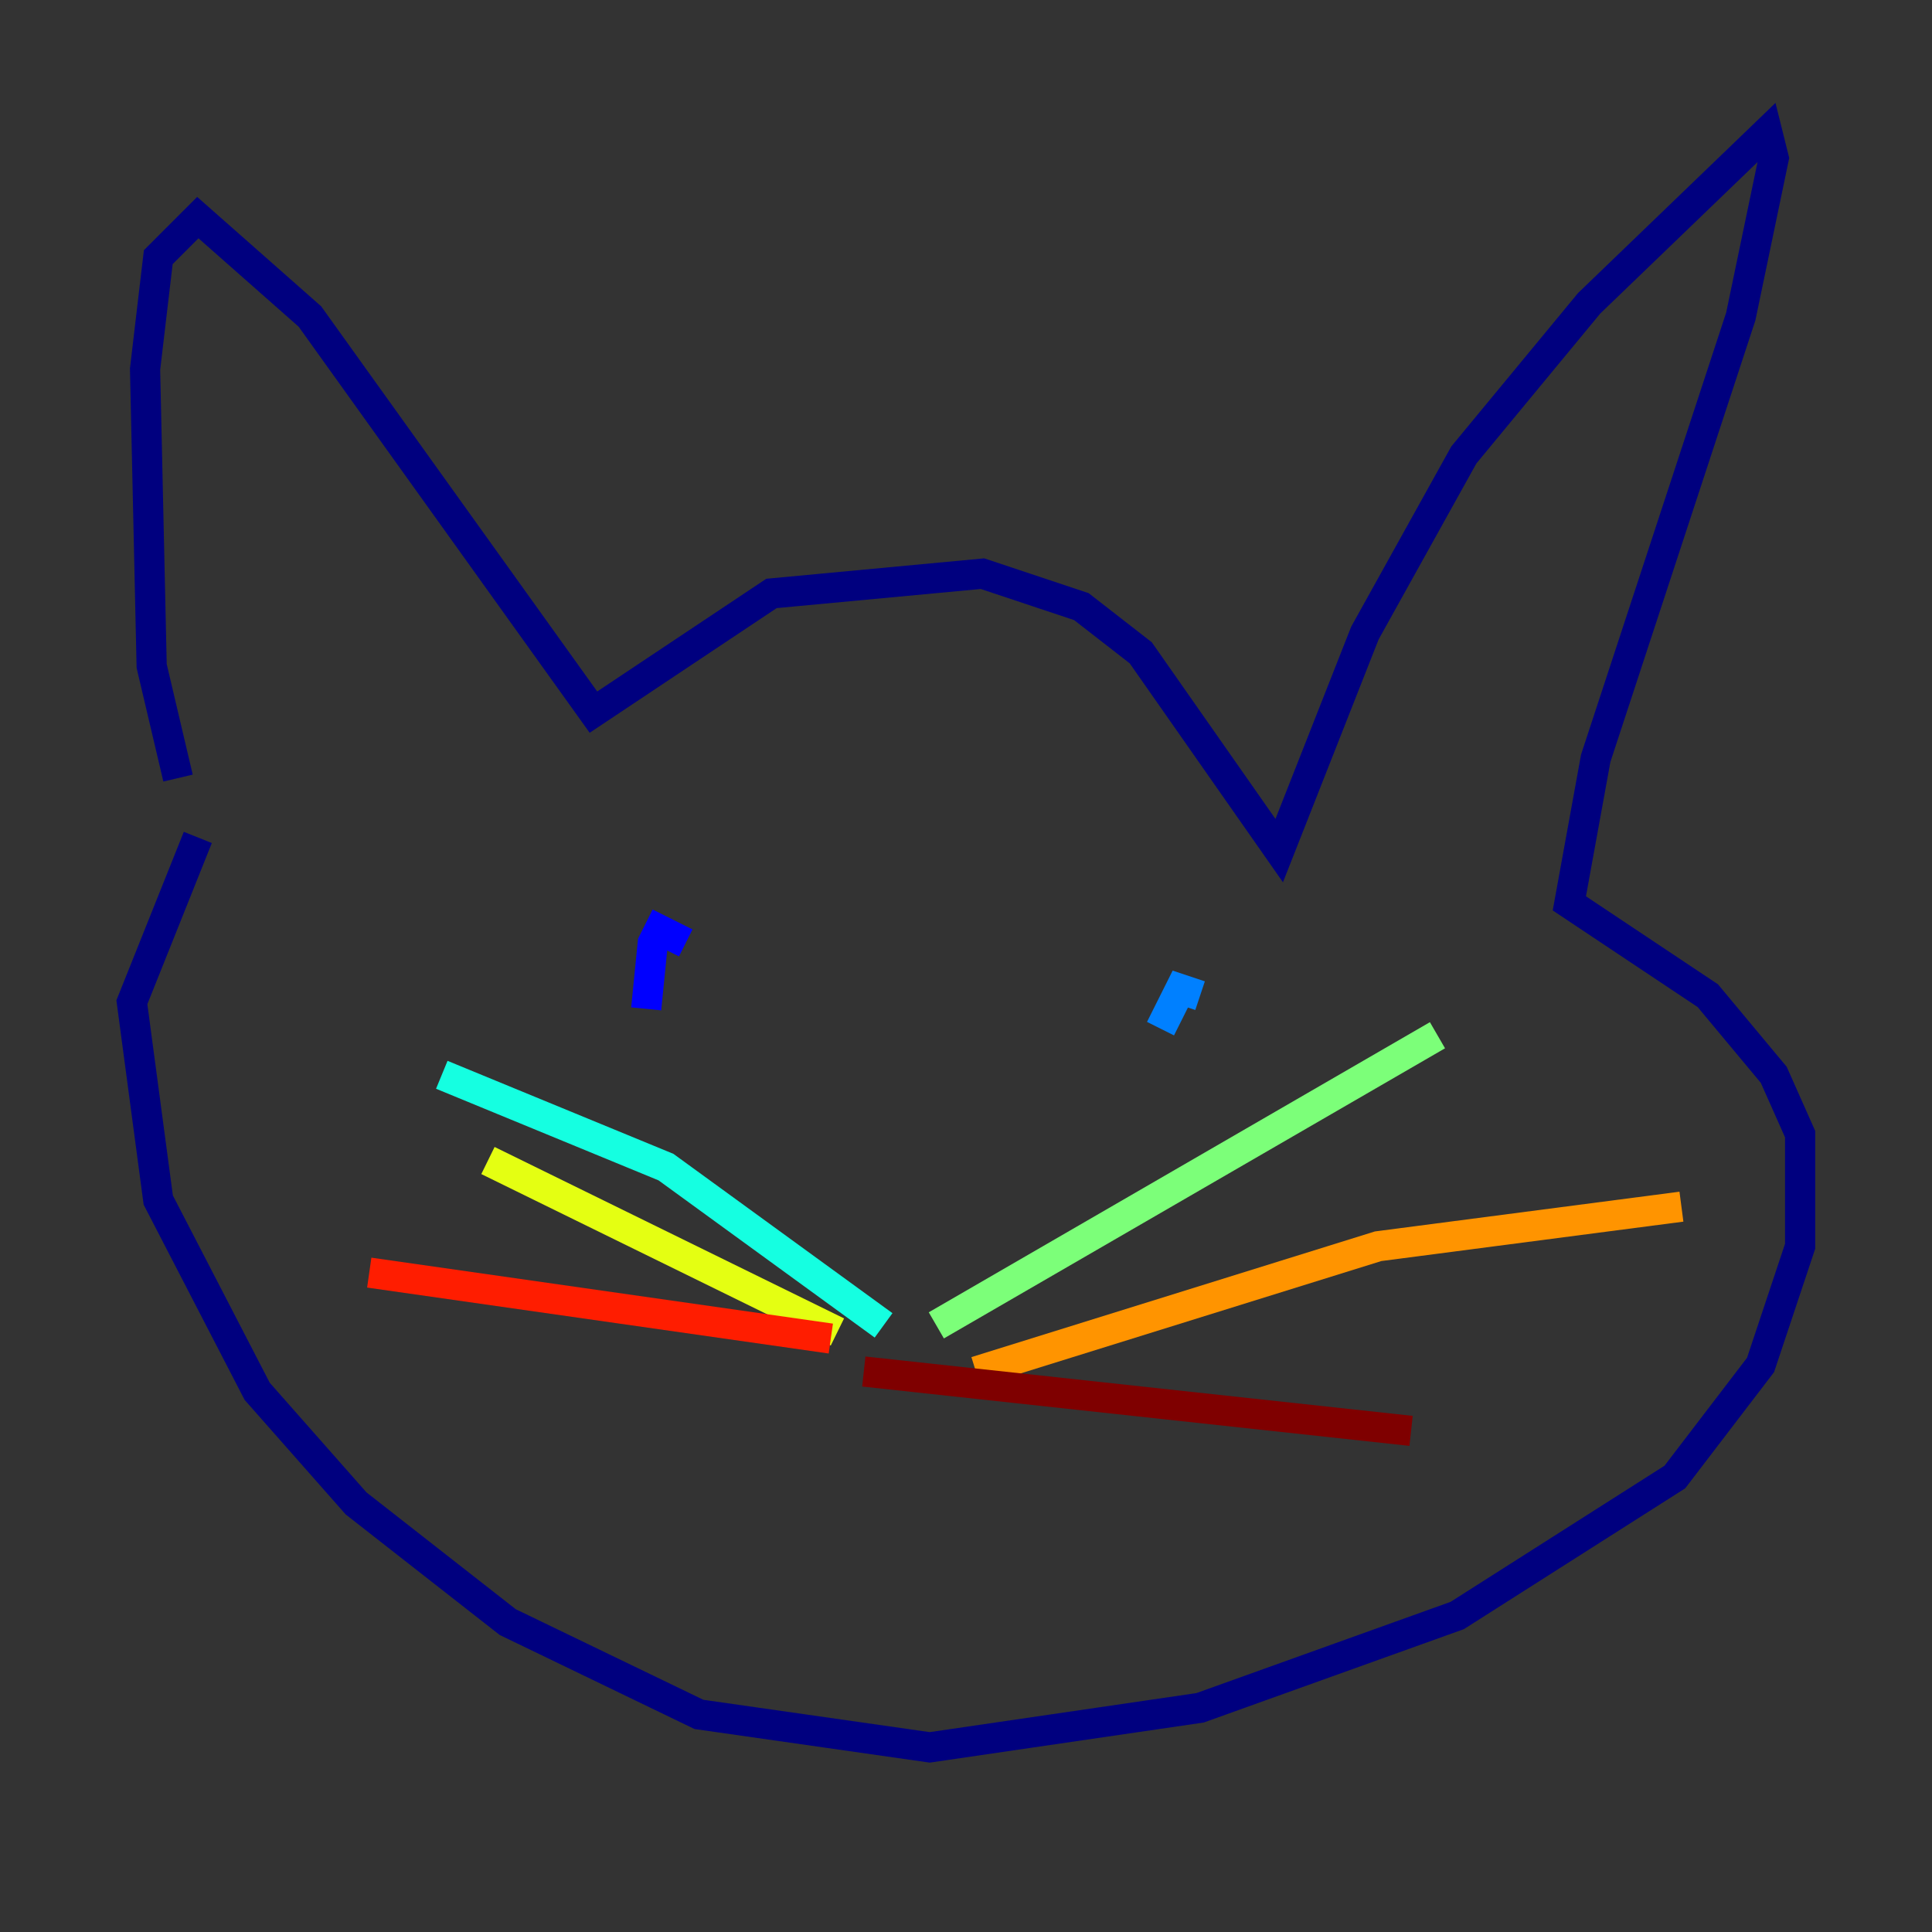 <?xml version="1.0" encoding="utf-8" ?>
<svg baseProfile="tiny" height="128" version="1.2" viewBox="0,0,128,128" width="128" xmlns="http://www.w3.org/2000/svg" xmlns:ev="http://www.w3.org/2001/xml-events" xmlns:xlink="http://www.w3.org/1999/xlink"><rect x="0" y="0" width="128" height="128" fill="#333333" stroke="none"/><defs /><polyline fill="none" points="11.795,51.55 10.048,44.123 9.611,24.464 10.485,17.038 13.106,14.416 20.532,20.969 39.317,47.181 51.113,39.317 65.092,38.007 71.645,40.191 75.577,43.249 84.751,56.355 90.43,41.939 96.983,30.143 105.283,20.096 117.079,8.737 117.515,10.485 115.331,20.969 105.72,50.239 103.973,59.85 113.147,65.966 117.515,71.208 119.263,75.14 119.263,82.567 116.642,90.43 110.963,97.857 96.546,107.031 79.508,113.147 61.597,115.768 46.307,113.584 33.638,107.468 23.59,99.604 17.038,92.177 10.485,79.508 8.737,66.403 13.106,55.481" stroke="#00007f" stroke-width="2" /><polyline fill="none" points="45.433,62.471 43.686,61.597 43.249,62.471 42.812,66.84" stroke="#0000ff" stroke-width="2" /><polyline fill="none" points="79.508,65.966 78.198,65.529 76.887,68.15" stroke="#0080ff" stroke-width="2" /><polyline fill="none" points="58.539,87.809 44.123,77.324 29.27,71.208" stroke="#15ffe1" stroke-width="2" /><polyline fill="none" points="62.034,87.809 95.236,68.587" stroke="#7cff79" stroke-width="2" /><polyline fill="none" points="55.481,88.246 32.328,76.887" stroke="#e4ff12" stroke-width="2" /><polyline fill="none" points="64.655,90.867 91.304,82.567 111.399,79.945" stroke="#ff9400" stroke-width="2" /><polyline fill="none" points="55.044,88.683 24.464,84.314" stroke="#ff1d00" stroke-width="2" /><polyline fill="none" points="57.229,90.867 93.488,94.799" stroke="#7f0000" stroke-width="2" /></svg>